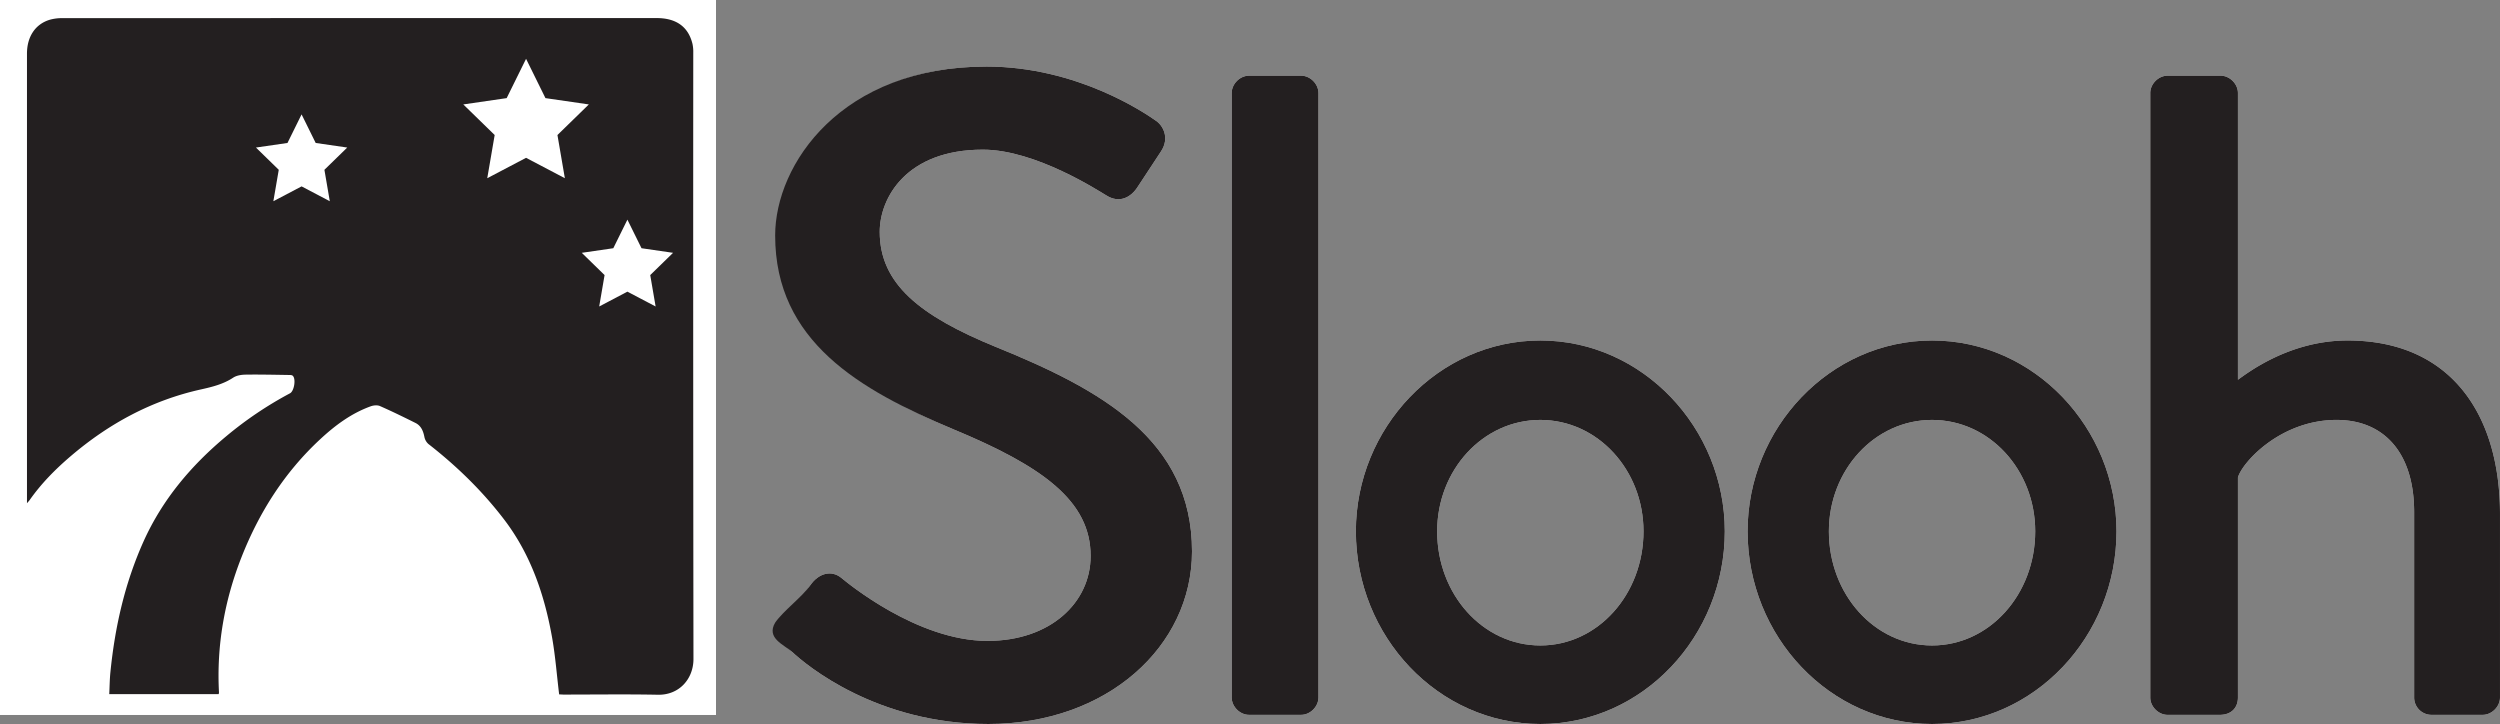 <svg id="Layer_1" data-name="Layer 1" xmlns="http://www.w3.org/2000/svg" viewBox="0 0 2190.33 634.31"><rect x="0" y="0" width="2190.33" height="634.31" fill="#808080" stroke="none"/><defs><style>.cls-1{fill:#fff;}.cls-2{fill:#231f20;}</style></defs><title>Logo-Slooh-Black-C</title><polygon class="cls-1" points="460.9 51.53 477.89 85.97 515.9 91.49 488.4 118.29 494.89 156.14 460.9 138.27 426.9 156.14 433.4 118.29 405.9 91.49 443.9 85.97 460.9 51.53"/><polygon class="cls-1" points="549.69 192.44 562.05 217.48 589.69 221.5 569.69 241 574.41 268.52 549.69 255.53 524.97 268.52 529.69 241 509.69 221.5 537.33 217.48 549.69 192.44"/><polygon class="cls-1" points="264.23 100.21 276.59 125.26 304.23 129.27 284.23 148.77 288.95 176.3 264.23 163.3 239.5 176.3 244.23 148.77 224.23 129.27 251.87 125.26 264.23 100.21"/><path class="cls-1" d="M627.29,626.31H0V0H627.29ZM489.88,608.37c1,0,2.51.17,4,.17,27.5,0,55-.4,82.5.15,18.91.38,31.2-14.12,31.18-31.31q-.35-265.49-.17-531a33.77,33.77,0,0,0-.68-7.92c-3.66-15-14.19-22.63-31.45-22.63q-260.24,0-520.49.07a39.19,39.19,0,0,0-11.31,1.45C30.85,21.22,23.63,32.24,23.63,47q0,194,0,388c0,1.58,0,3.16,0,5.9,1.32-1.55,1.87-2.09,2.31-2.72,10.21-14.57,22.6-27.08,36.09-38.59,33.36-28.47,70.95-48.82,113.92-58.38,10-2.23,19.59-4.58,28.31-10.3,3-2,7.24-2.62,10.93-2.68,12.66-.19,25.33.13,38,.31,1.11,0,2.54,0,3.27.67,3,2.62,1.31,13.42-2.35,15.36a326,326,0,0,0-55.85,37.61c-30.73,25.61-56,55.47-72.54,92.29-16.37,36.51-25.06,75-29,114.59-.64,6.36-.67,12.78-1,19.09h95.85a7,7,0,0,0,.29-1.37c-2.19-41,4.76-80.62,19.77-118.72,15.52-39.4,37.83-74.47,69.09-103.4,13-12.05,27.18-22.58,44.09-28.69,2.44-.88,5.82-1.2,8.08-.21,10.5,4.61,20.82,9.67,31.09,14.78,4.86,2.42,6.78,6.91,7.81,12.09a11.33,11.33,0,0,0,3.53,6.35c24.84,19.35,47.31,41.21,66.37,66.19,23.52,30.82,35.62,66.72,42.21,104.5C486.63,575.53,487.86,591.65,489.88,608.37Z"/><path class="cls-1" d="M689.14,545.51c7.2-10.4,13.6-22.4,20.8-32.8s18.4-13.6,27.2-6.4c4.8,4,66.4,55.2,128,55.2,55.2,0,90.4-33.6,90.4-74.4,0-48-41.6-78.4-120.8-111.2-81.6-34.4-145.6-76.8-145.6-169.6,0-62.4,48-148,175.2-148,80,0,140,41.6,148,47.2,6.4,4,12.8,15.2,4.8,27.2-6.4,9.6-13.6,20.8-20,30.4-6.4,10.4-16.8,15.2-28,8-5.6-3.2-61.6-40-108-40-67.2,0-90.4,42.4-90.4,72,0,45.6,35.2,73.6,101.6,100.8,92.8,37.6,172,81.6,172,179.2,0,83.2-74.4,151.2-178.4,151.2-97.6,0-159.2-51.2-172-63.2C686.74,564.71,681.14,559.11,689.14,545.51Z"/><path class="cls-1" d="M1079.13,81.5c0-8,7.2-15.2,15.2-15.2h45.6c8,0,15.2,7.2,15.2,15.2v529.6c0,8-7.2,15.2-15.2,15.2h-45.6c-8,0-15.2-7.2-15.2-15.2Z"/><path class="cls-1" d="M1349.53,298.31c89.6,0,161.6,76.8,161.6,167.2,0,92-72,168.8-161.6,168.8s-161.6-76.8-161.6-168.8C1187.93,375.11,1259.93,298.31,1349.53,298.31Zm0,267.2c50.4,0,90.4-44.8,90.4-100,0-53.6-40-97.6-90.4-97.6s-90.4,44-90.4,97.6C1259.13,520.71,1299.13,565.51,1349.53,565.51Z"/><path class="cls-1" d="M1692.73,298.31c89.6,0,161.6,76.8,161.6,167.2,0,92-72,168.8-161.6,168.8s-161.6-76.8-161.6-168.8C1531.13,375.11,1603.13,298.31,1692.73,298.31Zm0,267.2c50.4,0,90.4-44.8,90.4-100,0-53.6-40-97.6-90.4-97.6s-90.4,44-90.4,97.6C1602.33,520.71,1642.33,565.51,1692.73,565.51Z"/><path class="cls-1" d="M1883.92,81.5c0-8,7.2-15.2,15.2-15.2h46.4c8,0,15.2,7.2,15.2,15.2v251.2c8-5.6,44.8-34.4,96-34.4,90.4,0,133.6,64.8,133.6,152v160.8c0,8-7.2,15.2-15.2,15.2h-44.8a15.19,15.19,0,0,1-15.2-15.2V448.71c0-52-26.4-80.8-68-80.8-48.8,0-82.4,36.8-86.4,50.4v192.8c0,8.8-5.6,15.2-16,15.2h-45.6c-8,0-15.2-7.2-15.2-15.2Z"/><rect class="cls-2" x="9.3" y="8.8" width="608.7" height="608.7"/><polygon class="cls-1" points="460.9 51.53 477.89 85.97 515.9 91.49 488.4 118.29 494.89 156.14 460.9 138.27 426.9 156.14 433.4 118.29 405.9 91.49 443.9 85.97 460.9 51.53"/><polygon class="cls-1" points="549.69 192.44 562.05 217.48 589.69 221.5 569.69 241 574.41 268.52 549.69 255.53 524.97 268.52 529.69 241 509.69 221.5 537.33 217.48 549.69 192.44"/><polygon class="cls-1" points="264.23 100.21 276.59 125.26 304.23 129.27 284.23 148.77 288.95 176.3 264.23 163.3 239.5 176.3 244.23 148.77 224.23 129.27 251.87 125.26 264.23 100.21"/><path class="cls-1" d="M627.29,626.31H0V0H627.29ZM489.88,608.37c1,0,2.51.17,4,.17,27.5,0,55-.4,82.5.15,18.91.38,31.2-14.12,31.18-31.31q-.35-265.49-.17-531a33.77,33.77,0,0,0-.68-7.92c-3.66-15-14.19-22.63-31.45-22.63q-260.24,0-520.49.07a39.19,39.19,0,0,0-11.31,1.45C30.85,21.22,23.63,32.24,23.63,47q0,194,0,388c0,1.58,0,3.16,0,5.9,1.32-1.55,1.87-2.09,2.31-2.72,10.21-14.57,22.6-27.08,36.09-38.59,33.36-28.47,70.95-48.82,113.92-58.38,10-2.23,19.59-4.58,28.31-10.3,3-2,7.24-2.62,10.93-2.68,12.66-.19,25.33.13,38,.31,1.11,0,2.54,0,3.27.67,3,2.62,1.31,13.42-2.35,15.36a326,326,0,0,0-55.85,37.61c-30.73,25.61-56,55.47-72.54,92.29-16.37,36.51-25.06,75-29,114.59-.64,6.36-.67,12.78-1,19.09h95.85a7,7,0,0,0,.29-1.37c-2.19-41,4.76-80.62,19.77-118.72,15.52-39.4,37.83-74.47,69.09-103.4,13-12.05,27.18-22.58,44.09-28.69,2.44-.88,5.82-1.2,8.08-.21,10.5,4.61,20.82,9.67,31.09,14.78,4.86,2.42,6.78,6.91,7.81,12.09a11.33,11.33,0,0,0,3.53,6.35c24.84,19.35,47.31,41.21,66.37,66.19,23.52,30.82,35.62,66.72,42.21,104.5C486.63,575.53,487.86,591.65,489.88,608.37Z"/><path class="cls-2" d="M679.14,545.51c7.2-10.4,23.6-22.4,30.8-32.8s18.4-13.6,27.2-6.4c4.8,4,66.4,55.2,128,55.2,55.2,0,90.4-33.6,90.4-74.4,0-48-41.6-78.4-120.8-111.2-81.6-34.4-155.6-76.8-155.6-169.6,0-62.4,58-148,185.2-148,80,0,140,41.6,148,47.2,6.4,4,12.8,15.2,4.8,27.2-6.4,9.6-13.6,20.8-20,30.4-6.4,10.4-16.8,15.2-28,8-5.6-3.2-61.6-40-108-40-67.2,0-90.4,42.4-90.4,72,0,45.6,35.2,73.6,101.6,100.8,92.8,37.6,172,81.6,172,179.2,0,83.2-74.4,151.2-178.4,151.2-97.6,0-159.2-51.2-172-63.2C686.74,564.71,671.14,559.11,679.14,545.51Z"/><path class="cls-2" d="M1079.13,81.5c0-8,7.2-15.2,15.2-15.2h45.6c8,0,15.2,7.2,15.2,15.2v529.6c0,8-7.2,15.2-15.2,15.2h-45.6c-8,0-15.2-7.2-15.2-15.2Z"/><path class="cls-2" d="M1349.53,298.31c89.6,0,161.6,76.8,161.6,167.2,0,92-72,168.8-161.6,168.8s-161.6-76.8-161.6-168.8C1187.93,375.11,1259.93,298.31,1349.53,298.31Zm0,267.2c50.4,0,90.4-44.8,90.4-100,0-53.6-40-97.6-90.4-97.6s-90.4,44-90.4,97.6C1259.13,520.71,1299.13,565.51,1349.53,565.51Z"/><path class="cls-2" d="M1692.73,298.31c89.6,0,161.6,76.8,161.6,167.2,0,92-72,168.8-161.6,168.8s-161.6-76.8-161.6-168.8C1531.13,375.11,1603.13,298.31,1692.73,298.31Zm0,267.2c50.4,0,90.4-44.8,90.4-100,0-53.6-40-97.6-90.4-97.6s-90.4,44-90.4,97.6C1602.33,520.71,1642.33,565.51,1692.73,565.51Z"/><path class="cls-2" d="M1883.92,81.5c0-8,7.2-15.2,15.2-15.2h46.4c8,0,15.2,7.2,15.2,15.2v251.2c8-5.6,44.8-34.4,96-34.4,90.4,0,133.6,64.8,133.6,152v160.8c0,8-7.2,15.2-15.2,15.2h-44.8a15.19,15.19,0,0,1-15.2-15.2V448.71c0-52-26.4-80.8-68-80.8-48.8,0-82.4,36.8-86.4,50.4v192.8c0,8.8-5.6,15.2-16,15.2h-45.6c-8,0-15.2-7.2-15.2-15.2Z"/></svg>